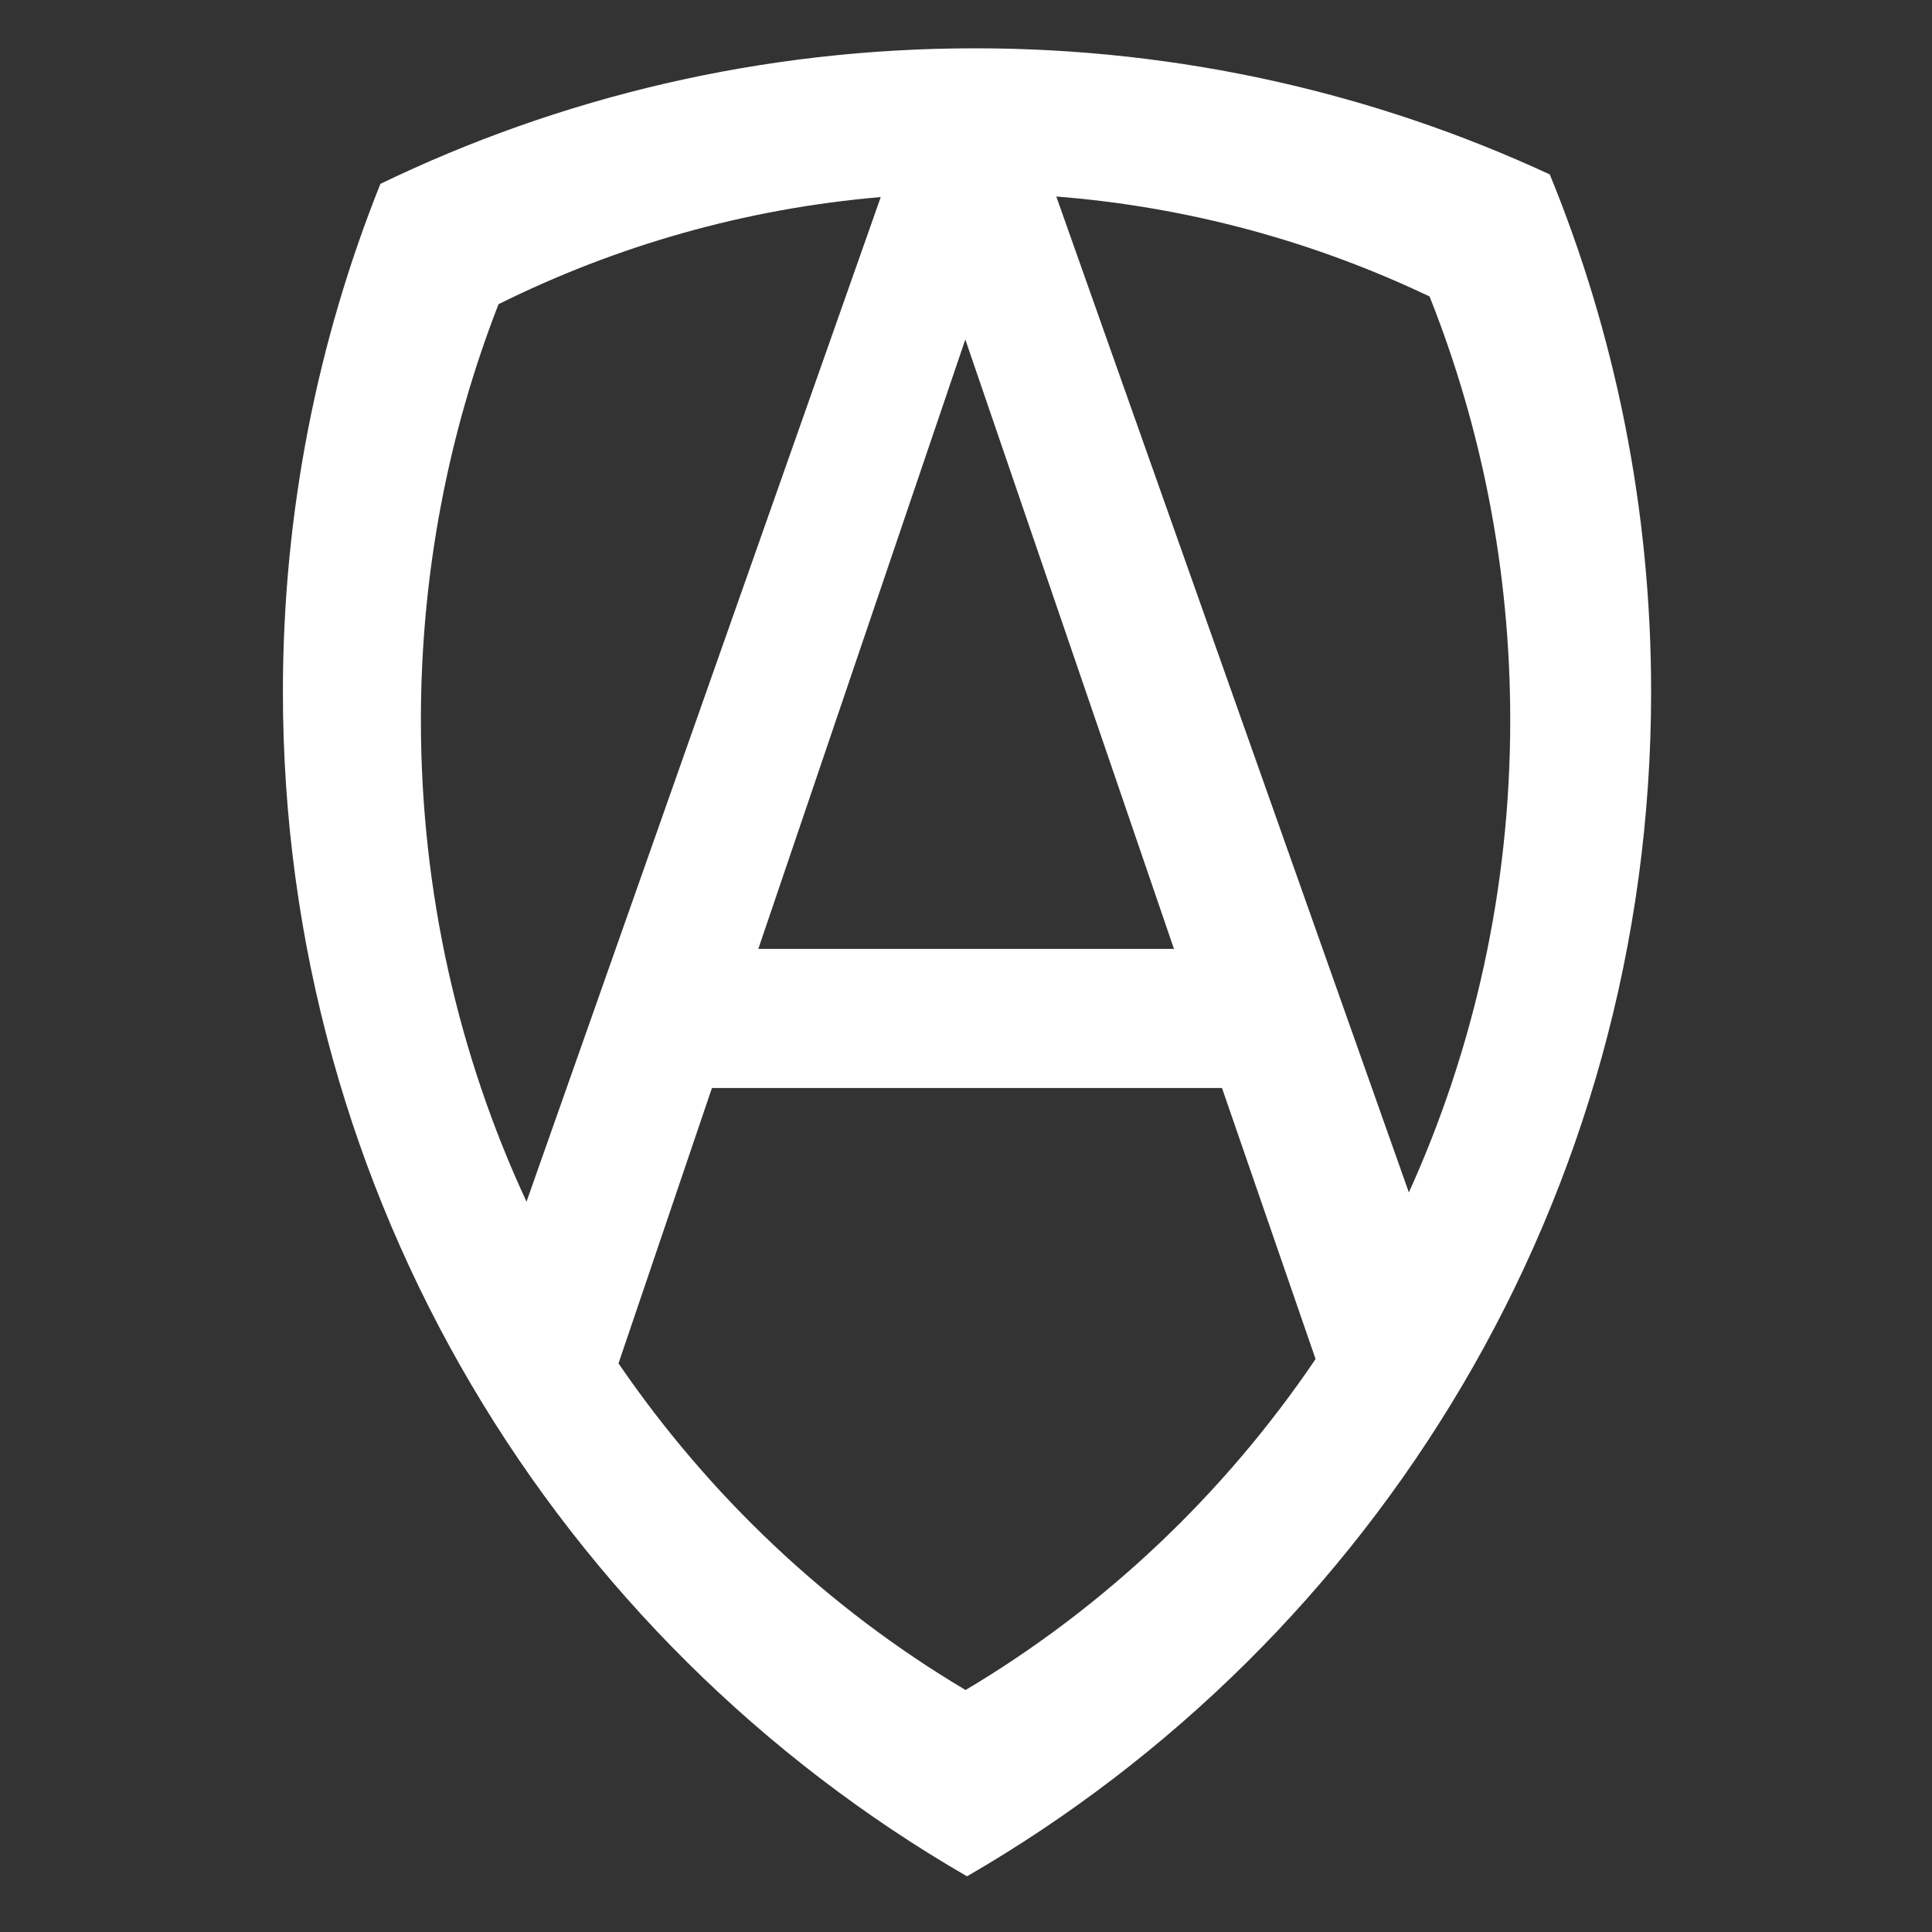 <svg width="280px" height="280px" viewBox="0 0 280 280" version="1.1" xmlns="http://www.w3.org/2000/svg"
     xmlns:sketch="http://www.bohemiancoding.com/sketch/ns">
  <rect x="0" y="0" width="280" height="280" fill="#333333" stroke="none"/>
  <title>Artboard 3</title>
  <desc>Created with Sketch.</desc>
  <defs></defs>
  <g id="Page-1" stroke="none" stroke-width="1" fill="none" fill-rule="evenodd" sketch:type="MSPage">
    <g id="Artboard-3" sketch:type="MSArtboardGroup" fill="#ffffff">
      <g id="A-+-Oval-1-Copy-5-+-A" sketch:type="MSLayerGroup" transform="translate(41, 7)">
        <path
            d="M99.146,264.93 C158.415,230.664 198.292,166.617 198.292,93.262 C198.292,66.727 193.074,41.41 183.608,18.281 C158.282,6.548 130.063,0 100.312,0 C69.427,0 40.191,7.057 14.131,19.646 C5.015,42.405 0,67.248 0,93.262 C0,166.617 39.876,230.664 99.146,264.93 L99.146,264.93 Z M112.086,21.479 C131.284,22.99 149.521,28.029 166.184,35.969 C173.72,54.908 177.875,75.638 177.875,97.365 C177.875,121.822 172.611,145.016 163.184,165.814 L112.086,21.479 Z M86.646,21.561 C66.93,23.241 48.243,28.645 31.251,37.086 C23.993,55.722 20,76.064 20,97.365 C20,122.35 25.494,146.017 35.307,167.158 L86.646,21.561 Z M48.638,190.593 C61.831,209.88 79.007,226.08 98.937,237.93 C119.083,225.952 136.415,209.529 149.663,189.966 L136.1,150.68 L62.18,150.68 L48.638,190.593 Z M129.14,130.52 L68.9,130.52 L98.9,42.2 L129.14,130.52 Z"
            id="Oval-1-Copy-5" sketch:type="MSShapeGroup"></path>
      </g>
    </g>
  </g>
</svg>

